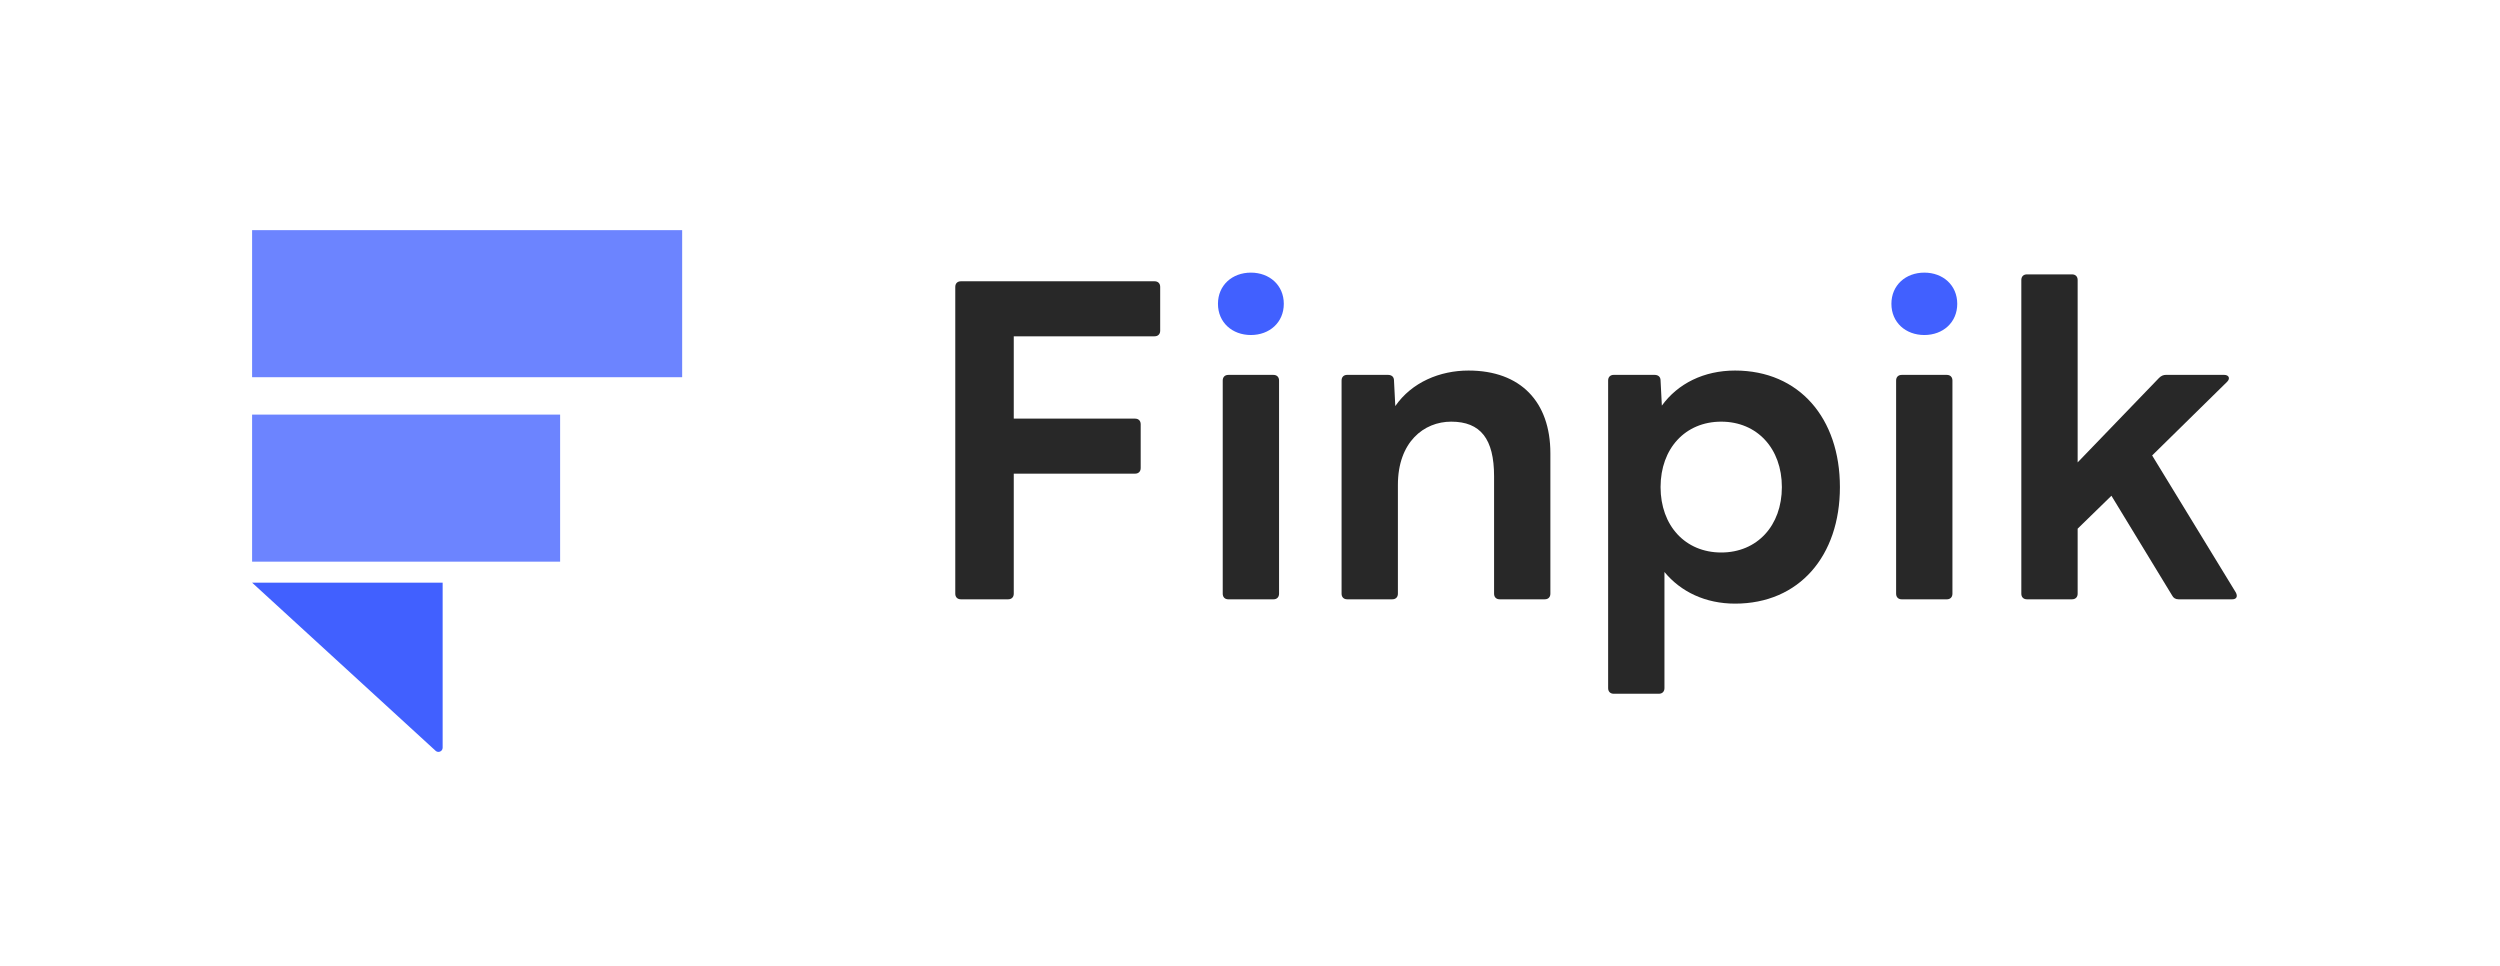 <svg width="119" height="46" viewBox="0 0 119 46" fill="none" xmlns="http://www.w3.org/2000/svg">
<g filter="url(#filter0_i_1409_16707)">
<path d="M12 26.735L20.735 34.738C20.863 34.855 21.07 34.764 21.07 34.59V26.735H12Z" fill="#4160FF"/>
</g>
<path d="M32.471 10.955H12V17.955H32.471V10.955Z" fill="#6C84FF"/>
<path d="M26.662 19.735H12V26.735H26.662V19.735Z" fill="#6C84FF"/>
<path d="M98.627 28.527H96.483C96.318 28.527 96.215 28.424 96.215 28.259V13.328C96.215 13.163 96.318 13.06 96.483 13.06H98.627C98.793 13.06 98.896 13.163 98.896 13.328V22.01L102.772 17.988C102.876 17.885 102.979 17.844 103.102 17.844H105.866C106.092 17.844 106.175 18.009 106.01 18.174L102.442 21.68L106.422 28.197C106.526 28.383 106.464 28.527 106.257 28.527H103.7C103.556 28.527 103.453 28.465 103.391 28.341L100.504 23.598L98.896 25.165V28.259C98.896 28.424 98.793 28.527 98.627 28.527Z" fill="#282828"/>
<path d="M78.96 33.023H76.815C76.65 33.023 76.547 32.919 76.547 32.755V18.112C76.547 17.947 76.65 17.844 76.815 17.844H78.754C78.919 17.844 79.043 17.926 79.043 18.112L79.104 19.308C79.867 18.256 81.105 17.638 82.589 17.638C85.641 17.638 87.58 19.906 87.58 23.185C87.58 26.464 85.641 28.733 82.589 28.733C81.187 28.733 80.012 28.176 79.228 27.227V32.755C79.228 32.919 79.125 33.023 78.96 33.023ZM81.93 26.299C83.641 26.299 84.817 25.021 84.817 23.185C84.817 21.35 83.641 20.071 81.93 20.071C80.218 20.071 79.043 21.35 79.043 23.185C79.043 25.021 80.218 26.299 81.93 26.299Z" fill="#282828"/>
<path d="M66.272 28.527H64.127C63.962 28.527 63.859 28.424 63.859 28.259V18.112C63.859 17.947 63.962 17.844 64.127 17.844H66.065C66.23 17.844 66.354 17.926 66.354 18.112L66.416 19.329C67.2 18.195 68.54 17.638 69.901 17.638C72.376 17.638 73.798 19.123 73.798 21.577V28.259C73.798 28.424 73.695 28.527 73.53 28.527H71.386C71.221 28.527 71.118 28.424 71.118 28.259V22.67C71.118 20.896 70.478 20.071 69.076 20.071C67.777 20.071 66.54 21.041 66.54 23.082V28.259C66.54 28.424 66.437 28.527 66.272 28.527Z" fill="#282828"/>
<path d="M59.542 15.947C58.655 15.947 57.975 15.349 57.975 14.462C57.975 13.575 58.655 12.977 59.542 12.977C60.429 12.977 61.109 13.575 61.109 14.462C61.109 15.349 60.429 15.947 59.542 15.947Z" fill="#4160FF"/>
<path d="M91.598 15.947C90.711 15.947 90.031 15.349 90.031 14.462C90.031 13.575 90.711 12.977 91.598 12.977C92.485 12.977 93.165 13.575 93.165 14.462C93.165 15.349 92.485 15.947 91.598 15.947Z" fill="#4160FF"/>
<path d="M60.615 28.528H58.47C58.305 28.528 58.202 28.424 58.202 28.259V18.113C58.202 17.948 58.305 17.845 58.47 17.845H60.615C60.78 17.845 60.883 17.948 60.883 18.113V28.259C60.883 28.424 60.78 28.528 60.615 28.528Z" fill="#282828"/>
<path d="M92.668 28.528H90.523C90.359 28.528 90.255 28.424 90.255 28.259V18.113C90.255 17.948 90.359 17.845 90.523 17.845H92.668C92.833 17.845 92.936 17.948 92.936 18.113V28.259C92.936 28.424 92.833 28.528 92.668 28.528Z" fill="#282828"/>
<path d="M47.987 28.527H45.739C45.574 28.527 45.471 28.424 45.471 28.259V13.657C45.471 13.492 45.574 13.389 45.739 13.389H54.957C55.122 13.389 55.225 13.492 55.225 13.657V15.74C55.225 15.905 55.122 16.008 54.957 16.008H48.255V19.927H54.029C54.194 19.927 54.297 20.03 54.297 20.195V22.278C54.297 22.443 54.194 22.546 54.029 22.546H48.255V28.259C48.255 28.424 48.152 28.527 47.987 28.527Z" fill="#282828"/>
<defs>
<filter id="filter0_i_1409_16707" x="12" y="26.735" width="9.07" height="9.056" filterUnits="userSpaceOnUse" color-interpolation-filters="sRGB">
<feFlood flood-opacity="0" result="BackgroundImageFix"/>
<feBlend mode="normal" in="SourceGraphic" in2="BackgroundImageFix" result="shape"/>
<feColorMatrix in="SourceAlpha" type="matrix" values="0 0 0 0 0 0 0 0 0 0 0 0 0 0 0 0 0 0 127 0" result="hardAlpha"/>
<feOffset dy="1"/>
<feGaussianBlur stdDeviation="0.5"/>
<feComposite in2="hardAlpha" operator="arithmetic" k2="-1" k3="1"/>
<feColorMatrix type="matrix" values="0 0 0 0 0.248 0 0 0 0 0.335 0 0 0 0 0.782 0 0 0 0.6 0"/>
<feBlend mode="normal" in2="shape" result="effect1_innerShadow_1409_16707"/>
</filter>
</defs>
</svg>
